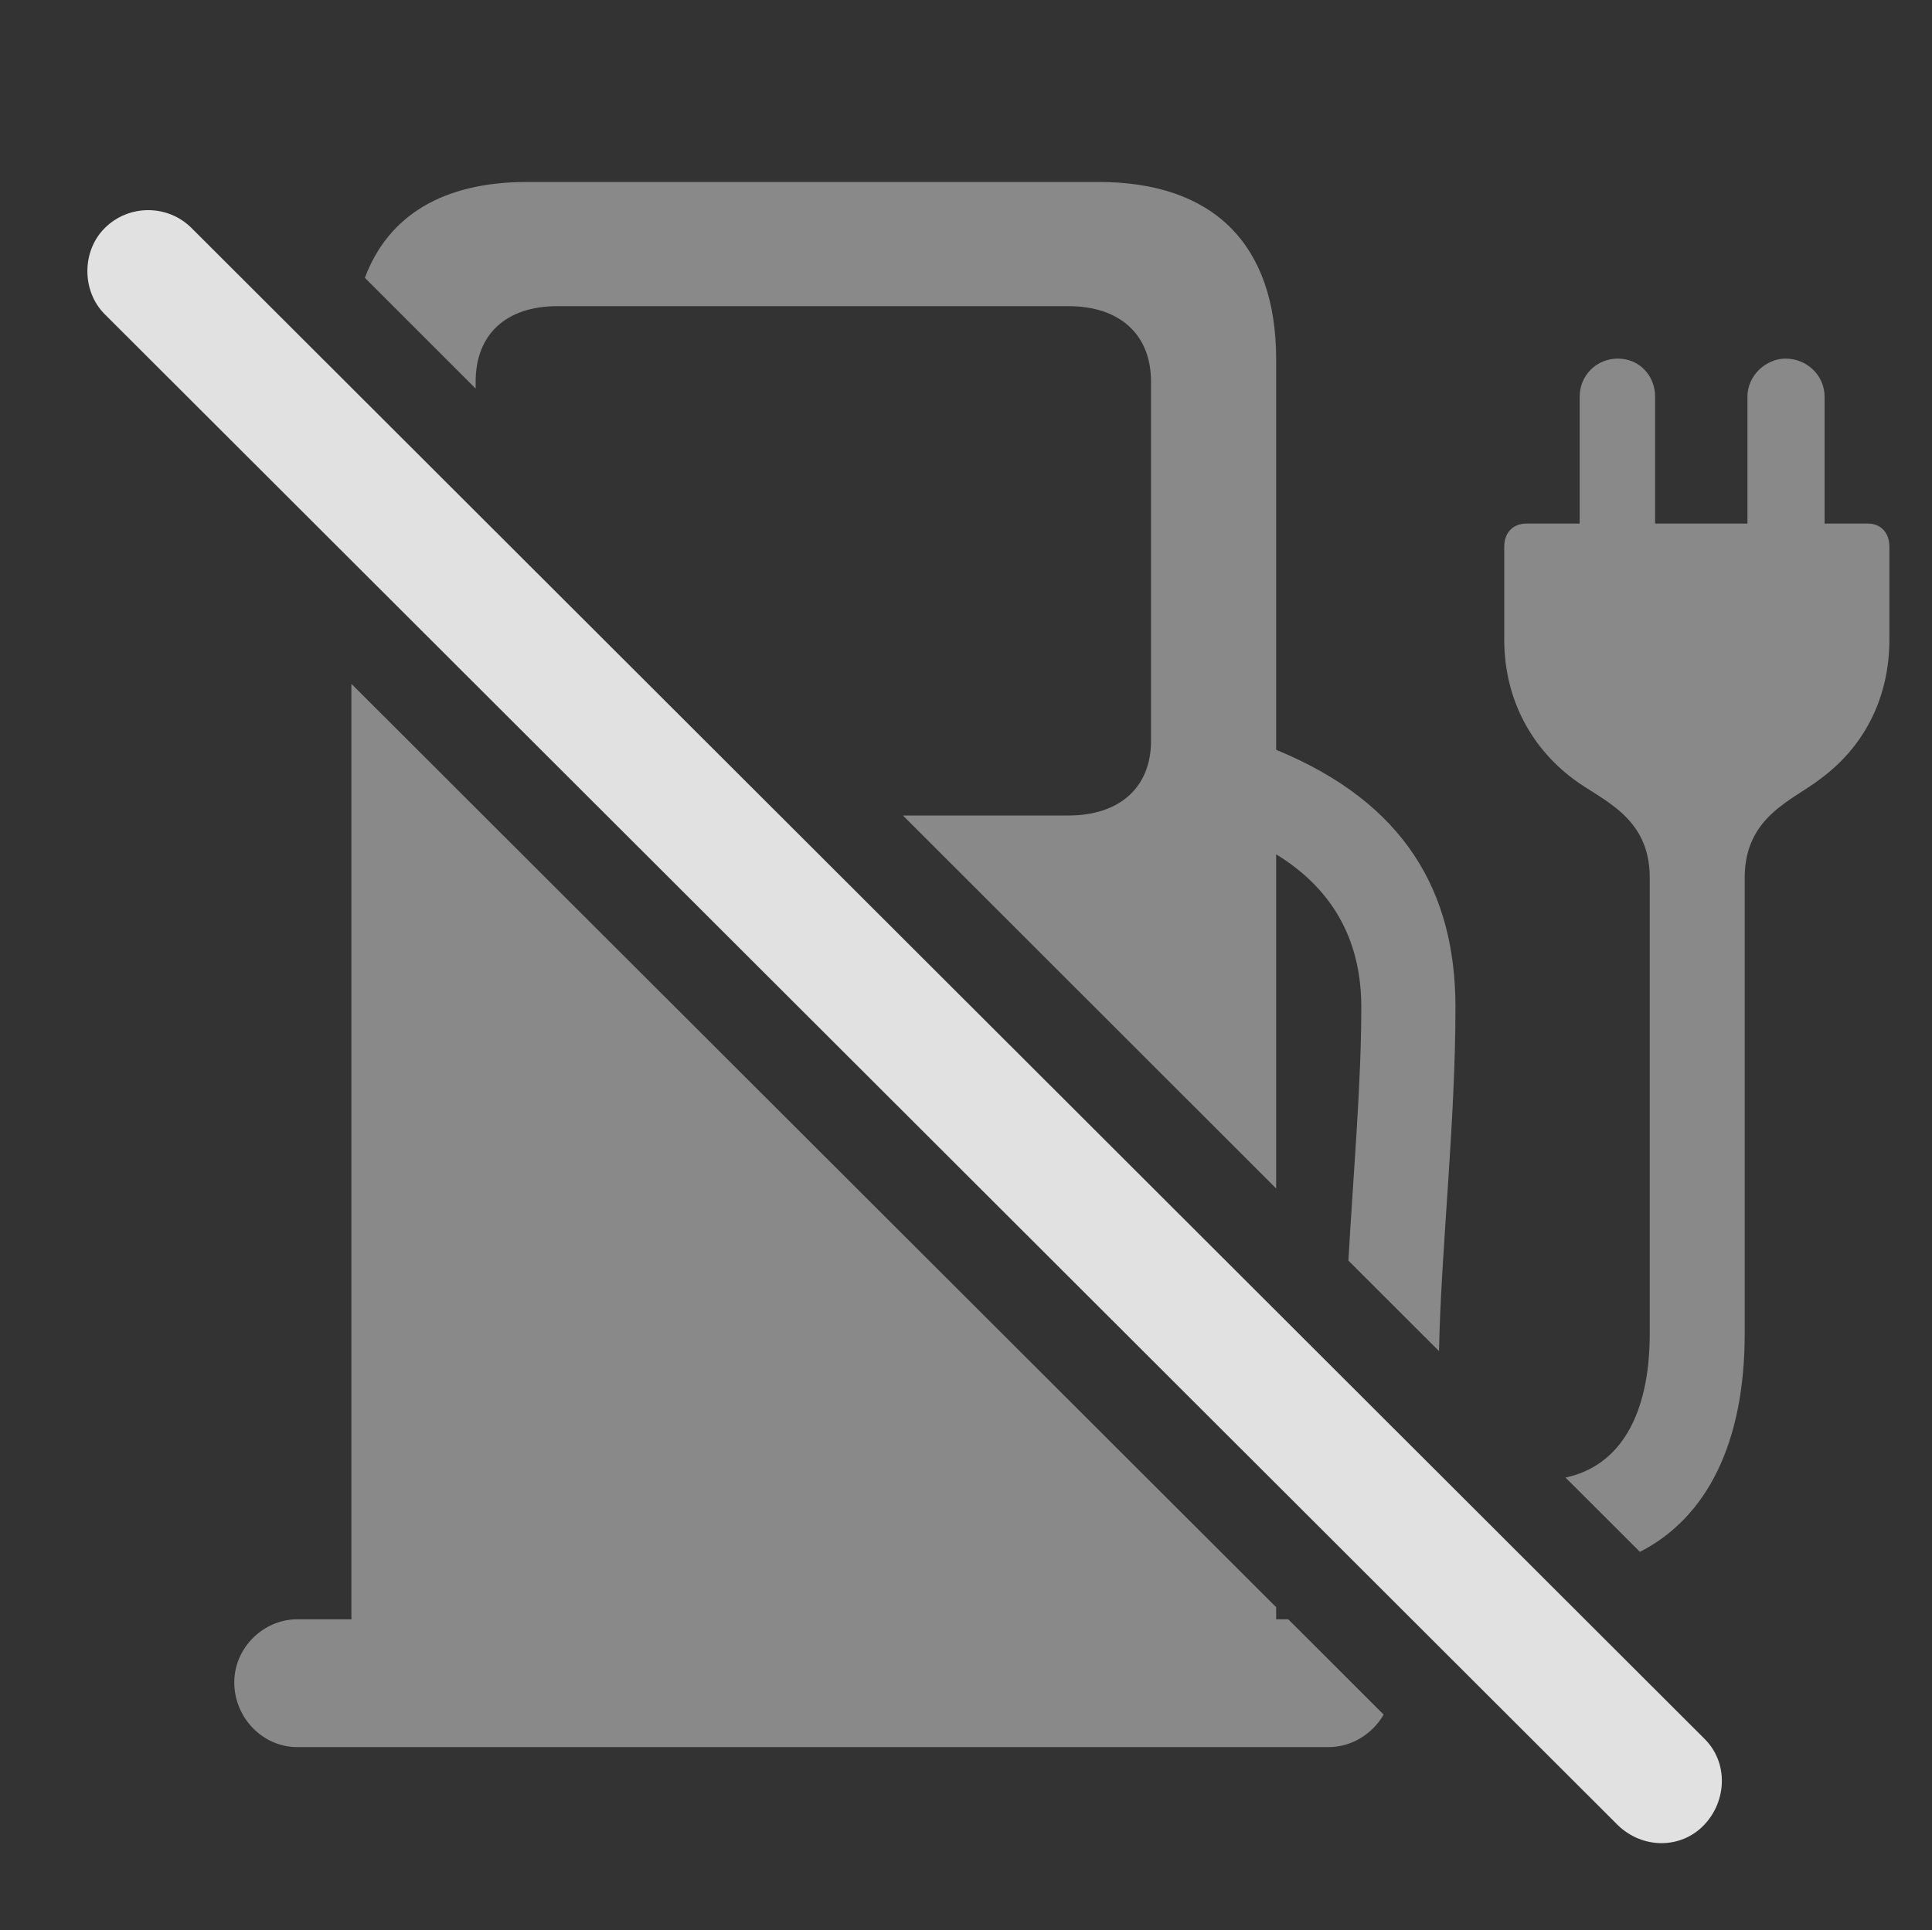 <?xml version="1.0" encoding="UTF-8"?>
<!--Generator: Apple Native CoreSVG 341-->
<!DOCTYPE svg
PUBLIC "-//W3C//DTD SVG 1.1//EN"
       "http://www.w3.org/Graphics/SVG/1.1/DTD/svg11.dtd">
<svg version="1.1" xmlns="http://www.w3.org/2000/svg" xmlns:xlink="http://www.w3.org/1999/xlink" viewBox="0 0 21.26 21.243">
 <rect x="0" y="0" width="21.26" height="21.243" fill="#333333" stroke="none"/>
 <g>
  <rect height="21.243" opacity="0" width="21.26" x="0" y="0"/>
  <path d="M14.043 17.69L14.043 17.823L14.176 17.823L15.226 18.872C15.103 19.085 14.874 19.23 14.619 19.23L3.271 19.23C2.891 19.23 2.578 18.907 2.578 18.517C2.578 18.136 2.9 17.823 3.271 17.823L3.867 17.823L3.867 7.527ZM20.078 4.366L20.078 5.763L20.557 5.763C20.693 5.763 20.791 5.861 20.791 6.017L20.791 7.042C20.791 7.638 20.547 8.195 20.029 8.575C19.727 8.81 19.199 8.986 19.199 9.659L19.199 14.679C19.199 15.872 18.79 16.7 18.046 17.081L17.227 16.263C17.826 16.136 18.154 15.576 18.154 14.679L18.154 9.659C18.154 8.986 17.627 8.81 17.314 8.575C16.807 8.195 16.553 7.638 16.553 7.042L16.553 6.017C16.553 5.861 16.65 5.763 16.797 5.763L17.383 5.763L17.383 4.366C17.383 4.132 17.568 3.947 17.803 3.947C18.037 3.947 18.213 4.132 18.213 4.366L18.213 5.763L19.229 5.763L19.229 4.366C19.229 4.132 19.434 3.947 19.648 3.947C19.883 3.947 20.078 4.132 20.078 4.366ZM14.043 3.956L14.043 8.253C15.461 8.836 16.016 9.818 16.016 11.085C16.016 12.369 15.857 13.754 15.835 14.871L14.838 13.875C14.892 12.918 14.98 11.934 14.98 11.085C14.98 10.403 14.711 9.813 14.043 9.403L14.043 13.081L9.936 8.976L11.758 8.976C12.324 8.976 12.666 8.663 12.666 8.156L12.666 4.2C12.666 3.683 12.324 3.37 11.758 3.37L6.133 3.37C5.566 3.37 5.234 3.683 5.234 4.2L5.234 4.277L4.015 3.058C4.273 2.371 4.876 2.003 5.801 2.003L12.09 2.003C13.35 2.003 14.043 2.687 14.043 3.956Z" fill="white" fill-opacity="0.425"/>
  <path d="M17.803 20.089C18.076 20.353 18.496 20.353 18.75 20.089C19.004 19.825 19.023 19.396 18.75 19.132L2.109 2.511C1.846 2.247 1.416 2.247 1.152 2.511C0.898 2.765 0.898 3.204 1.152 3.458Z" fill="white" fill-opacity="0.85"/>
 </g>
</svg>
